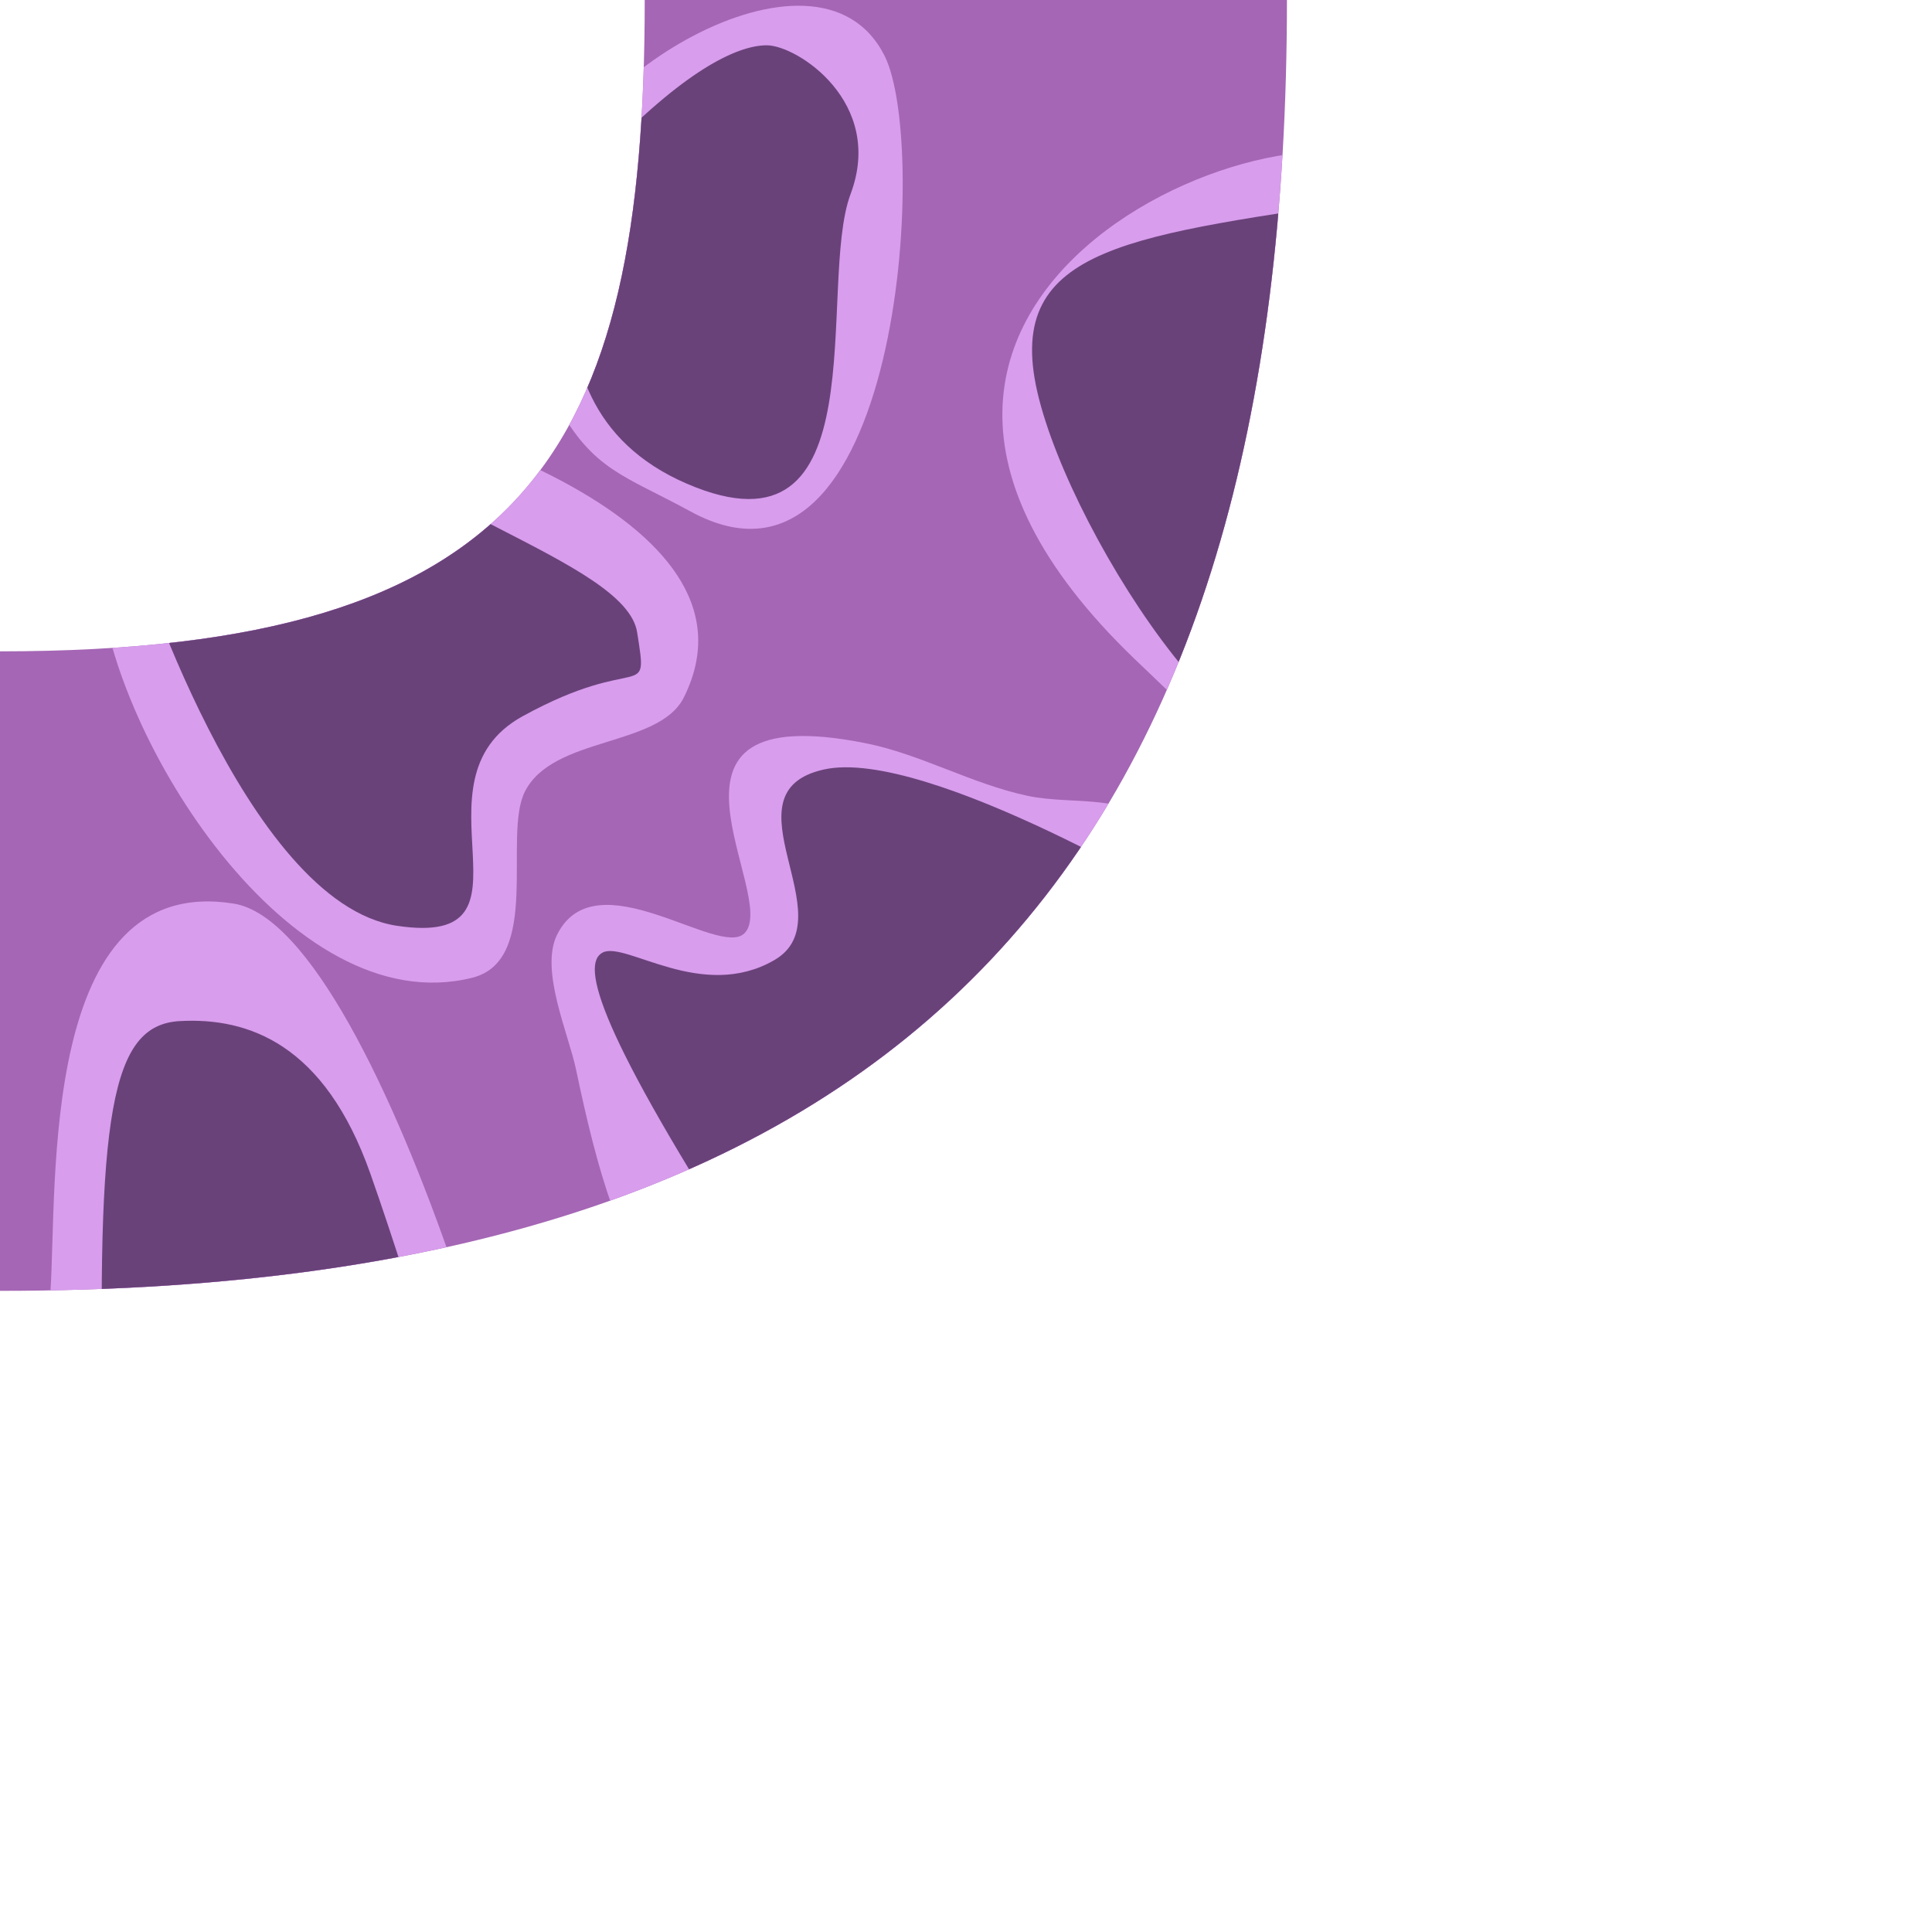 <?xml version="1.0" encoding="UTF-8" standalone="no"?>
<!-- Created with Inkscape (http://www.inkscape.org/) -->

<svg
   xmlns:dc="http://purl.org/dc/elements/1.1/"
   xmlns:cc="http://creativecommons.org/ns#"
   xmlns:rdf="http://www.w3.org/1999/02/22-rdf-syntax-ns#"
   xmlns:svg="http://www.w3.org/2000/svg"
   xmlns="http://www.w3.org/2000/svg"
   xmlns:sodipodi="http://sodipodi.sourceforge.net/DTD/sodipodi-0.dtd"
   xmlns:inkscape="http://www.inkscape.org/namespaces/inkscape"
   width="67.733mm"
   height="67.733mm"
   viewBox="0 0 67.733 67.733"
   version="1.1"
   id="svg4572"
   inkscape:version="0.92.0 r15299"
   sodipodi:docname="purple_body_turn.svg"
   inkscape:export-filename="C:\Users\Courts\CLionProjects\lr-supersnakes\planning\purple_body_turn.png"
   inkscape:export-xdpi="24.000124"
   inkscape:export-ydpi="24.000124">
  <defs
     id="defs4566">
    <clipPath
       clipPathUnits="userSpaceOnUse"
       id="clipPath5520">
      <path
         sodipodi:nodetypes="ccccc"
         inkscape:connector-curvature="0"
         id="path5522"
         d="m -111.73,-54.469 c 32.412,0 45.118,-15.669 45.118,-45.118 l -22.515,-0.137 c 0,15.803 -4.103,22.835 -22.603,22.835 z"
         style="fill:#a566b5;fill-opacity:1;fill-rule:evenodd;stroke:none;stroke-width:0.265px;stroke-linecap:butt;stroke-linejoin:miter;stroke-opacity:1" />
    </clipPath>
    <clipPath
       clipPathUnits="userSpaceOnUse"
       id="clipPath5524">
      <path
         sodipodi:nodetypes="ccccc"
         inkscape:connector-curvature="0"
         id="path5526"
         d="m -111.73,-54.469 c 32.412,0 45.118,-15.669 45.118,-45.118 l -22.515,-0.137 c 0,15.803 -4.103,22.835 -22.603,22.835 z"
         style="fill:#a566b5;fill-opacity:1;fill-rule:evenodd;stroke:none;stroke-width:0.265px;stroke-linecap:butt;stroke-linejoin:miter;stroke-opacity:1" />
    </clipPath>
    <clipPath
       clipPathUnits="userSpaceOnUse"
       id="clipPath5528">
      <path
         sodipodi:nodetypes="ccccc"
         inkscape:connector-curvature="0"
         id="path5530"
         d="m -111.73,-54.469 c 32.412,0 45.118,-15.669 45.118,-45.118 l -22.515,-0.137 c 0,15.803 -4.103,22.835 -22.603,22.835 z"
         style="fill:#a566b5;fill-opacity:1;fill-rule:evenodd;stroke:none;stroke-width:0.265px;stroke-linecap:butt;stroke-linejoin:miter;stroke-opacity:1" />
    </clipPath>
    <clipPath
       clipPathUnits="userSpaceOnUse"
       id="clipPath5532">
      <path
         sodipodi:nodetypes="ccccc"
         inkscape:connector-curvature="0"
         id="path5534"
         d="m -111.73,-54.469 c 32.412,0 45.118,-15.669 45.118,-45.118 l -22.515,-0.137 c 0,15.803 -4.103,22.835 -22.603,22.835 z"
         style="fill:#a566b5;fill-opacity:1;fill-rule:evenodd;stroke:none;stroke-width:0.265px;stroke-linecap:butt;stroke-linejoin:miter;stroke-opacity:1" />
    </clipPath>
    <clipPath
       clipPathUnits="userSpaceOnUse"
       id="clipPath5536">
      <path
         sodipodi:nodetypes="ccccc"
         inkscape:connector-curvature="0"
         id="path5538"
         d="m -111.73,-54.469 c 32.412,0 45.118,-15.669 45.118,-45.118 l -22.515,-0.137 c 0,15.803 -4.103,22.835 -22.603,22.835 z"
         style="fill:#a566b5;fill-opacity:1;fill-rule:evenodd;stroke:none;stroke-width:0.265px;stroke-linecap:butt;stroke-linejoin:miter;stroke-opacity:1" />
    </clipPath>
    <clipPath
       clipPathUnits="userSpaceOnUse"
       id="clipPath5540">
      <path
         sodipodi:nodetypes="ccccc"
         inkscape:connector-curvature="0"
         id="path5542"
         d="m -111.73,-54.469 c 32.412,0 45.118,-15.669 45.118,-45.118 l -22.515,-0.137 c 0,15.803 -4.103,22.835 -22.603,22.835 z"
         style="fill:#a566b5;fill-opacity:1;fill-rule:evenodd;stroke:none;stroke-width:0.265px;stroke-linecap:butt;stroke-linejoin:miter;stroke-opacity:1" />
    </clipPath>
    <clipPath
       clipPathUnits="userSpaceOnUse"
       id="clipPath5544">
      <path
         sodipodi:nodetypes="ccccc"
         inkscape:connector-curvature="0"
         id="path5546"
         d="m -111.73,-54.469 c 32.412,0 45.118,-15.669 45.118,-45.118 l -22.515,-0.137 c 0,15.803 -4.103,22.835 -22.603,22.835 z"
         style="fill:#a566b5;fill-opacity:1;fill-rule:evenodd;stroke:none;stroke-width:0.265px;stroke-linecap:butt;stroke-linejoin:miter;stroke-opacity:1" />
    </clipPath>
    <clipPath
       clipPathUnits="userSpaceOnUse"
       id="clipPath5548">
      <path
         sodipodi:nodetypes="ccccc"
         inkscape:connector-curvature="0"
         id="path5550"
         d="m -111.73,-54.469 c 32.412,0 45.118,-15.669 45.118,-45.118 l -22.515,-0.137 c 0,15.803 -4.103,22.835 -22.603,22.835 z"
         style="fill:#a566b5;fill-opacity:1;fill-rule:evenodd;stroke:none;stroke-width:0.265px;stroke-linecap:butt;stroke-linejoin:miter;stroke-opacity:1" />
    </clipPath>
    <clipPath
       clipPathUnits="userSpaceOnUse"
       id="clipPath5552">
      <path
         sodipodi:nodetypes="ccccc"
         inkscape:connector-curvature="0"
         id="path5554"
         d="m -111.73,-54.469 c 32.412,0 45.118,-15.669 45.118,-45.118 l -22.515,-0.137 c 0,15.803 -4.103,22.835 -22.603,22.835 z"
         style="fill:#a566b5;fill-opacity:1;fill-rule:evenodd;stroke:none;stroke-width:0.265px;stroke-linecap:butt;stroke-linejoin:miter;stroke-opacity:1" />
    </clipPath>
    <clipPath
       clipPathUnits="userSpaceOnUse"
       id="clipPath5556">
      <path
         sodipodi:nodetypes="ccccc"
         inkscape:connector-curvature="0"
         id="path5558"
         d="m -111.73,-54.469 c 32.412,0 45.118,-15.669 45.118,-45.118 l -22.515,-0.137 c 0,15.803 -4.103,22.835 -22.603,22.835 z"
         style="fill:#a566b5;fill-opacity:1;fill-rule:evenodd;stroke:none;stroke-width:0.265px;stroke-linecap:butt;stroke-linejoin:miter;stroke-opacity:1" />
    </clipPath>
    <clipPath
       clipPathUnits="userSpaceOnUse"
       id="clipPath4582">
      <path
         clip-path="none"
         sodipodi:nodetypes="ccccc"
         inkscape:connector-curvature="0"
         id="path4584"
         d="m -111.73,-54.469 c 32.412,0 45.118,-15.805 45.118,-45.255 h -22.515 c 0,15.803 -4.103,22.835 -22.603,22.835 z"
         style="fill:#a566b5;fill-opacity:1;fill-rule:evenodd;stroke:none;stroke-width:0.265px;stroke-linecap:butt;stroke-linejoin:miter;stroke-opacity:1" />
    </clipPath>
    <clipPath
       clipPathUnits="userSpaceOnUse"
       id="clipPath4586">
      <path
         clip-path="none"
         sodipodi:nodetypes="ccccc"
         inkscape:connector-curvature="0"
         id="path4588"
         d="m -111.73,-54.469 c 32.412,0 45.118,-15.805 45.118,-45.255 h -22.515 c 0,15.803 -4.103,22.835 -22.603,22.835 z"
         style="fill:#a566b5;fill-opacity:1;fill-rule:evenodd;stroke:none;stroke-width:0.265px;stroke-linecap:butt;stroke-linejoin:miter;stroke-opacity:1" />
    </clipPath>
    <clipPath
       clipPathUnits="userSpaceOnUse"
       id="clipPath4590">
      <path
         clip-path="none"
         sodipodi:nodetypes="ccccc"
         inkscape:connector-curvature="0"
         id="path4592"
         d="m -111.73,-54.469 c 32.412,0 45.118,-15.805 45.118,-45.255 h -22.515 c 0,15.803 -4.103,22.835 -22.603,22.835 z"
         style="fill:#a566b5;fill-opacity:1;fill-rule:evenodd;stroke:none;stroke-width:0.265px;stroke-linecap:butt;stroke-linejoin:miter;stroke-opacity:1" />
    </clipPath>
    <clipPath
       clipPathUnits="userSpaceOnUse"
       id="clipPath4594">
      <path
         clip-path="none"
         sodipodi:nodetypes="ccccc"
         inkscape:connector-curvature="0"
         id="path4596"
         d="m -111.73,-54.469 c 32.412,0 45.118,-15.805 45.118,-45.255 h -22.515 c 0,15.803 -4.103,22.835 -22.603,22.835 z"
         style="fill:#a566b5;fill-opacity:1;fill-rule:evenodd;stroke:none;stroke-width:0.265px;stroke-linecap:butt;stroke-linejoin:miter;stroke-opacity:1" />
    </clipPath>
    <clipPath
       clipPathUnits="userSpaceOnUse"
       id="clipPath4598">
      <path
         clip-path="none"
         sodipodi:nodetypes="ccccc"
         inkscape:connector-curvature="0"
         id="path4600"
         d="m -111.73,-54.469 c 32.412,0 45.118,-15.805 45.118,-45.255 h -22.515 c 0,15.803 -4.103,22.835 -22.603,22.835 z"
         style="fill:#a566b5;fill-opacity:1;fill-rule:evenodd;stroke:none;stroke-width:0.265px;stroke-linecap:butt;stroke-linejoin:miter;stroke-opacity:1" />
    </clipPath>
    <clipPath
       clipPathUnits="userSpaceOnUse"
       id="clipPath4602">
      <path
         clip-path="none"
         sodipodi:nodetypes="ccccc"
         inkscape:connector-curvature="0"
         id="path4604"
         d="m -111.73,-54.469 c 32.412,0 45.118,-15.805 45.118,-45.255 h -22.515 c 0,15.803 -4.103,22.835 -22.603,22.835 z"
         style="fill:#a566b5;fill-opacity:1;fill-rule:evenodd;stroke:none;stroke-width:0.265px;stroke-linecap:butt;stroke-linejoin:miter;stroke-opacity:1" />
    </clipPath>
    <clipPath
       clipPathUnits="userSpaceOnUse"
       id="clipPath4606">
      <path
         clip-path="none"
         sodipodi:nodetypes="ccccc"
         inkscape:connector-curvature="0"
         id="path4608"
         d="m -111.73,-54.469 c 32.412,0 45.118,-15.805 45.118,-45.255 h -22.515 c 0,15.803 -4.103,22.835 -22.603,22.835 z"
         style="fill:#a566b5;fill-opacity:1;fill-rule:evenodd;stroke:none;stroke-width:0.265px;stroke-linecap:butt;stroke-linejoin:miter;stroke-opacity:1" />
    </clipPath>
    <clipPath
       clipPathUnits="userSpaceOnUse"
       id="clipPath4610">
      <path
         clip-path="none"
         sodipodi:nodetypes="ccccc"
         inkscape:connector-curvature="0"
         id="path4612"
         d="m -111.73,-54.469 c 32.412,0 45.118,-15.805 45.118,-45.255 h -22.515 c 0,15.803 -4.103,22.835 -22.603,22.835 z"
         style="fill:#a566b5;fill-opacity:1;fill-rule:evenodd;stroke:none;stroke-width:0.265px;stroke-linecap:butt;stroke-linejoin:miter;stroke-opacity:1" />
    </clipPath>
    <clipPath
       clipPathUnits="userSpaceOnUse"
       id="clipPath4614">
      <path
         clip-path="none"
         sodipodi:nodetypes="ccccc"
         inkscape:connector-curvature="0"
         id="path4616"
         d="m -111.73,-54.469 c 32.412,0 45.118,-15.805 45.118,-45.255 h -22.515 c 0,15.803 -4.103,22.835 -22.603,22.835 z"
         style="fill:#a566b5;fill-opacity:1;fill-rule:evenodd;stroke:none;stroke-width:0.265px;stroke-linecap:butt;stroke-linejoin:miter;stroke-opacity:1" />
    </clipPath>
    <clipPath
       clipPathUnits="userSpaceOnUse"
       id="clipPath4618">
      <path
         clip-path="none"
         sodipodi:nodetypes="ccccc"
         inkscape:connector-curvature="0"
         id="path4620"
         d="m -111.73,-54.469 c 32.412,0 45.118,-15.805 45.118,-45.255 h -22.515 c 0,15.803 -4.103,22.835 -22.603,22.835 z"
         style="fill:#a566b5;fill-opacity:1;fill-rule:evenodd;stroke:none;stroke-width:0.265px;stroke-linecap:butt;stroke-linejoin:miter;stroke-opacity:1" />
    </clipPath>
    <clipPath
       clipPathUnits="userSpaceOnUse"
       id="clipPath4622">
      <path
         clip-path="none"
         sodipodi:nodetypes="ccccc"
         inkscape:connector-curvature="0"
         id="path4624"
         d="m -111.73,-54.469 c 32.412,0 45.118,-15.805 45.118,-45.255 h -22.515 c 0,15.803 -4.103,22.835 -22.603,22.835 z"
         style="fill:#a566b5;fill-opacity:1;fill-rule:evenodd;stroke:none;stroke-width:0.265px;stroke-linecap:butt;stroke-linejoin:miter;stroke-opacity:1" />
    </clipPath>
  </defs>
  <sodipodi:namedview
     id="base"
     pagecolor="#ffffff"
     bordercolor="#666666"
     borderopacity="1.0"
     inkscape:pageopacity="0.0"
     inkscape:pageshadow="2"
     inkscape:zoom="1.979899"
     inkscape:cx="-14.715953"
     inkscape:cy="191.26946"
     inkscape:document-units="mm"
     inkscape:current-layer="layer1"
     showgrid="false"
     fit-margin-top="22.657"
     fit-margin-left="0"
     fit-margin-right="0"
     fit-margin-bottom="22.657"
     inkscape:window-width="1920"
     inkscape:window-height="1017"
     inkscape:window-x="-8"
     inkscape:window-y="-8"
     inkscape:window-maximized="1" />
  <g
     inkscape:label="Layer 1"
     inkscape:groupmode="layer"
     id="layer1"
     transform="translate(111.73,99.724)">
    <path
       style="fill:#a566b5;fill-opacity:1;fill-rule:evenodd;stroke:none;stroke-width:0.265px;stroke-linecap:butt;stroke-linejoin:miter;stroke-opacity:1"
       d="m -111.73,-54.469 c 32.412,0 45.118,-15.805 45.118,-45.255 h -22.515 c 0,15.803 -4.103,22.835 -22.603,22.835 z"
       id="path4519"
       inkscape:connector-curvature="0"
       sodipodi:nodetypes="ccccc"
       clip-path="url(#clipPath4622)" />
    <path
       style="fill:#d89ded;fill-opacity:1;fill-rule:evenodd;stroke:none;stroke-width:0.265px;stroke-linecap:butt;stroke-linejoin:miter;stroke-opacity:1"
       d="m -67.582,-71.494 c -1.082,-2.109 -2.72,-3.538 -4.394,-5.15 -13.538,-13.036 6.752,-20.621 9.638,-16.773 2.342,3.123 2.238,24.167 -5.244,21.923 z"
       id="path5187"
       inkscape:connector-curvature="0"
       clip-path="url(#clipPath4618)" />
    <path
       style="fill:#6a427a;fill-opacity:1;fill-rule:evenodd;stroke:none;stroke-width:0.265px;stroke-linecap:butt;stroke-linejoin:miter;stroke-opacity:1"
       d="m -63.334,-92.791 c -8.553,1.336 -13.23,1.604 -12.027,6.815 1.203,5.212 8.018,15.502 10.424,11.626 2.405,-3.875 1.604,-18.442 1.604,-18.442 z"
       id="path5135"
       inkscape:connector-curvature="0"
       clip-path="url(#clipPath4614)" />
    <path
       style="fill:#d89ded;fill-opacity:1;fill-rule:evenodd;stroke:none;stroke-width:0.265px;stroke-linecap:butt;stroke-linejoin:miter;stroke-opacity:1"
       d="m -101.153,-85.976 c -4.725,-2.73 -7.382,2.938 -7.061,6.781 0.439,5.271 6.615,15.355 13.04,13.749 2.45,-0.612 1.065,-4.965 1.843,-6.52 0.98,-1.96 4.698,-1.552 5.575,-3.307 3.202,-6.403 -9.753,-10.047 -13.396,-10.702 z"
       id="path5169"
       inkscape:connector-curvature="0"
       clip-path="url(#clipPath4610)" />
    <path
       style="fill:#6a427a;fill-opacity:1;fill-rule:evenodd;stroke:none;stroke-width:0.265px;stroke-linecap:butt;stroke-linejoin:miter;stroke-opacity:1"
       d="m -101.153,-85.976 c 3.074,4.009 11.359,5.88 11.76,8.419 0.401,2.539 0.134,0.668 -4.009,2.94 -4.143,2.272 0.935,8.152 -4.41,7.35 -5.345,-0.802 -9.221,-13.23 -9.221,-13.23 z"
       id="path5137"
       inkscape:connector-curvature="0"
       clip-path="url(#clipPath4606)" />
    <path
       style="fill:#d89ded;fill-opacity:1;fill-rule:evenodd;stroke:none;stroke-width:0.265px;stroke-linecap:butt;stroke-linejoin:miter;stroke-opacity:1"
       d="m -92.339,-92.755 c -0.11,2.227 -1.02,5.137 0.142,7.229 1.281,2.306 2.341,2.458 4.677,3.733 7.315,3.99 8.387,-12.803 6.804,-15.97 -2.371,-4.741 -11.623,1.182 -11.623,5.008 z"
       id="path5193"
       inkscape:connector-curvature="0"
       clip-path="url(#clipPath4602)" />
    <path
       style="fill:#6a427a;fill-opacity:1;fill-rule:evenodd;stroke:none;stroke-width:0.265px;stroke-linecap:butt;stroke-linejoin:miter;stroke-opacity:1"
       d="m -90.595,-94.261 c 2.806,-2.94 4.677,-3.875 5.746,-3.875 1.069,0 4.143,2.005 2.94,5.212 -1.203,3.207 1.069,13.096 -5.746,10.156 -6.815,-2.94 -2.94,-11.493 -2.94,-11.493 z"
       id="path5139"
       inkscape:connector-curvature="0"
       clip-path="url(#clipPath4598)" />
    <path
       style="fill:#d89ded;fill-opacity:1;fill-rule:evenodd;stroke:none;stroke-width:0.265px;stroke-linecap:butt;stroke-linejoin:miter;stroke-opacity:1"
       d="m -109.773,-46.264 c -0.296,-2.679 -0.369,-5.468 -0.189,-8.174 0.248,-3.724 -0.4,-14.699 6.426,-13.607 5.273,0.844 11.846,24.723 10.536,26.033 -1.347,1.347 -4.556,-0.422 -5.859,-0.756 -1.792,-0.459 -4.042,0.09 -5.67,-0.661 -1.717,-0.792 -3.781,-2.185 -5.244,-2.835 z"
       id="path5165"
       inkscape:connector-curvature="0"
       clip-path="url(#clipPath4594)" />
    <path
       style="fill:#6a427a;fill-opacity:1;fill-rule:evenodd;stroke:none;stroke-width:0.265px;stroke-linecap:butt;stroke-linejoin:miter;stroke-opacity:1"
       d="m -108.102,-49.226 c -0.267,-11.493 0.267,-14.566 2.673,-14.7 2.405,-0.134 5.078,0.802 6.682,5.345 1.604,4.544 3.475,11.092 3.475,11.092 z"
       id="path5141"
       inkscape:connector-curvature="0"
       clip-path="url(#clipPath4590)" />
    <path
       style="fill:#d89ded;fill-opacity:1;fill-rule:evenodd;stroke:none;stroke-width:0.265px;stroke-linecap:butt;stroke-linejoin:miter;stroke-opacity:1"
       d="m -70.983,-70.596 c -1.126,-1.358 -3.117,-0.884 -4.725,-1.228 -1.973,-0.423 -3.737,-1.456 -5.67,-1.843 -8.351,-1.67 -2.978,5.388 -4.252,6.662 -0.889,0.889 -5.21,-2.668 -6.567,0.047 -0.618,1.235 0.395,3.46 0.661,4.725 1.495,7.101 3.223,11.637 11.528,10.631 5.803,-0.703 14.951,-12.053 12.048,-17.859 -0.271,-0.543 -2.409,-0.724 -3.024,-1.134 z"
       id="path5179"
       inkscape:connector-curvature="0"
       clip-path="url(#clipPath4586)" />
    <path
       style="fill:#6a427a;fill-opacity:1;fill-rule:evenodd;stroke:none;stroke-width:0.265px;stroke-linecap:butt;stroke-linejoin:miter;stroke-opacity:1"
       d="m -85.384,-55.24 c -5.345,-8.285 -6.014,-10.691 -5.212,-11.092 0.802,-0.401 3.475,1.737 6.014,0.267 2.539,-1.47 -1.871,-5.88 1.737,-6.682 3.608,-0.802 13.096,4.945 13.096,4.945 z"
       id="path5143"
       inkscape:connector-curvature="0"
       clip-path="url(#clipPath4582)" />
  </g>
</svg>
